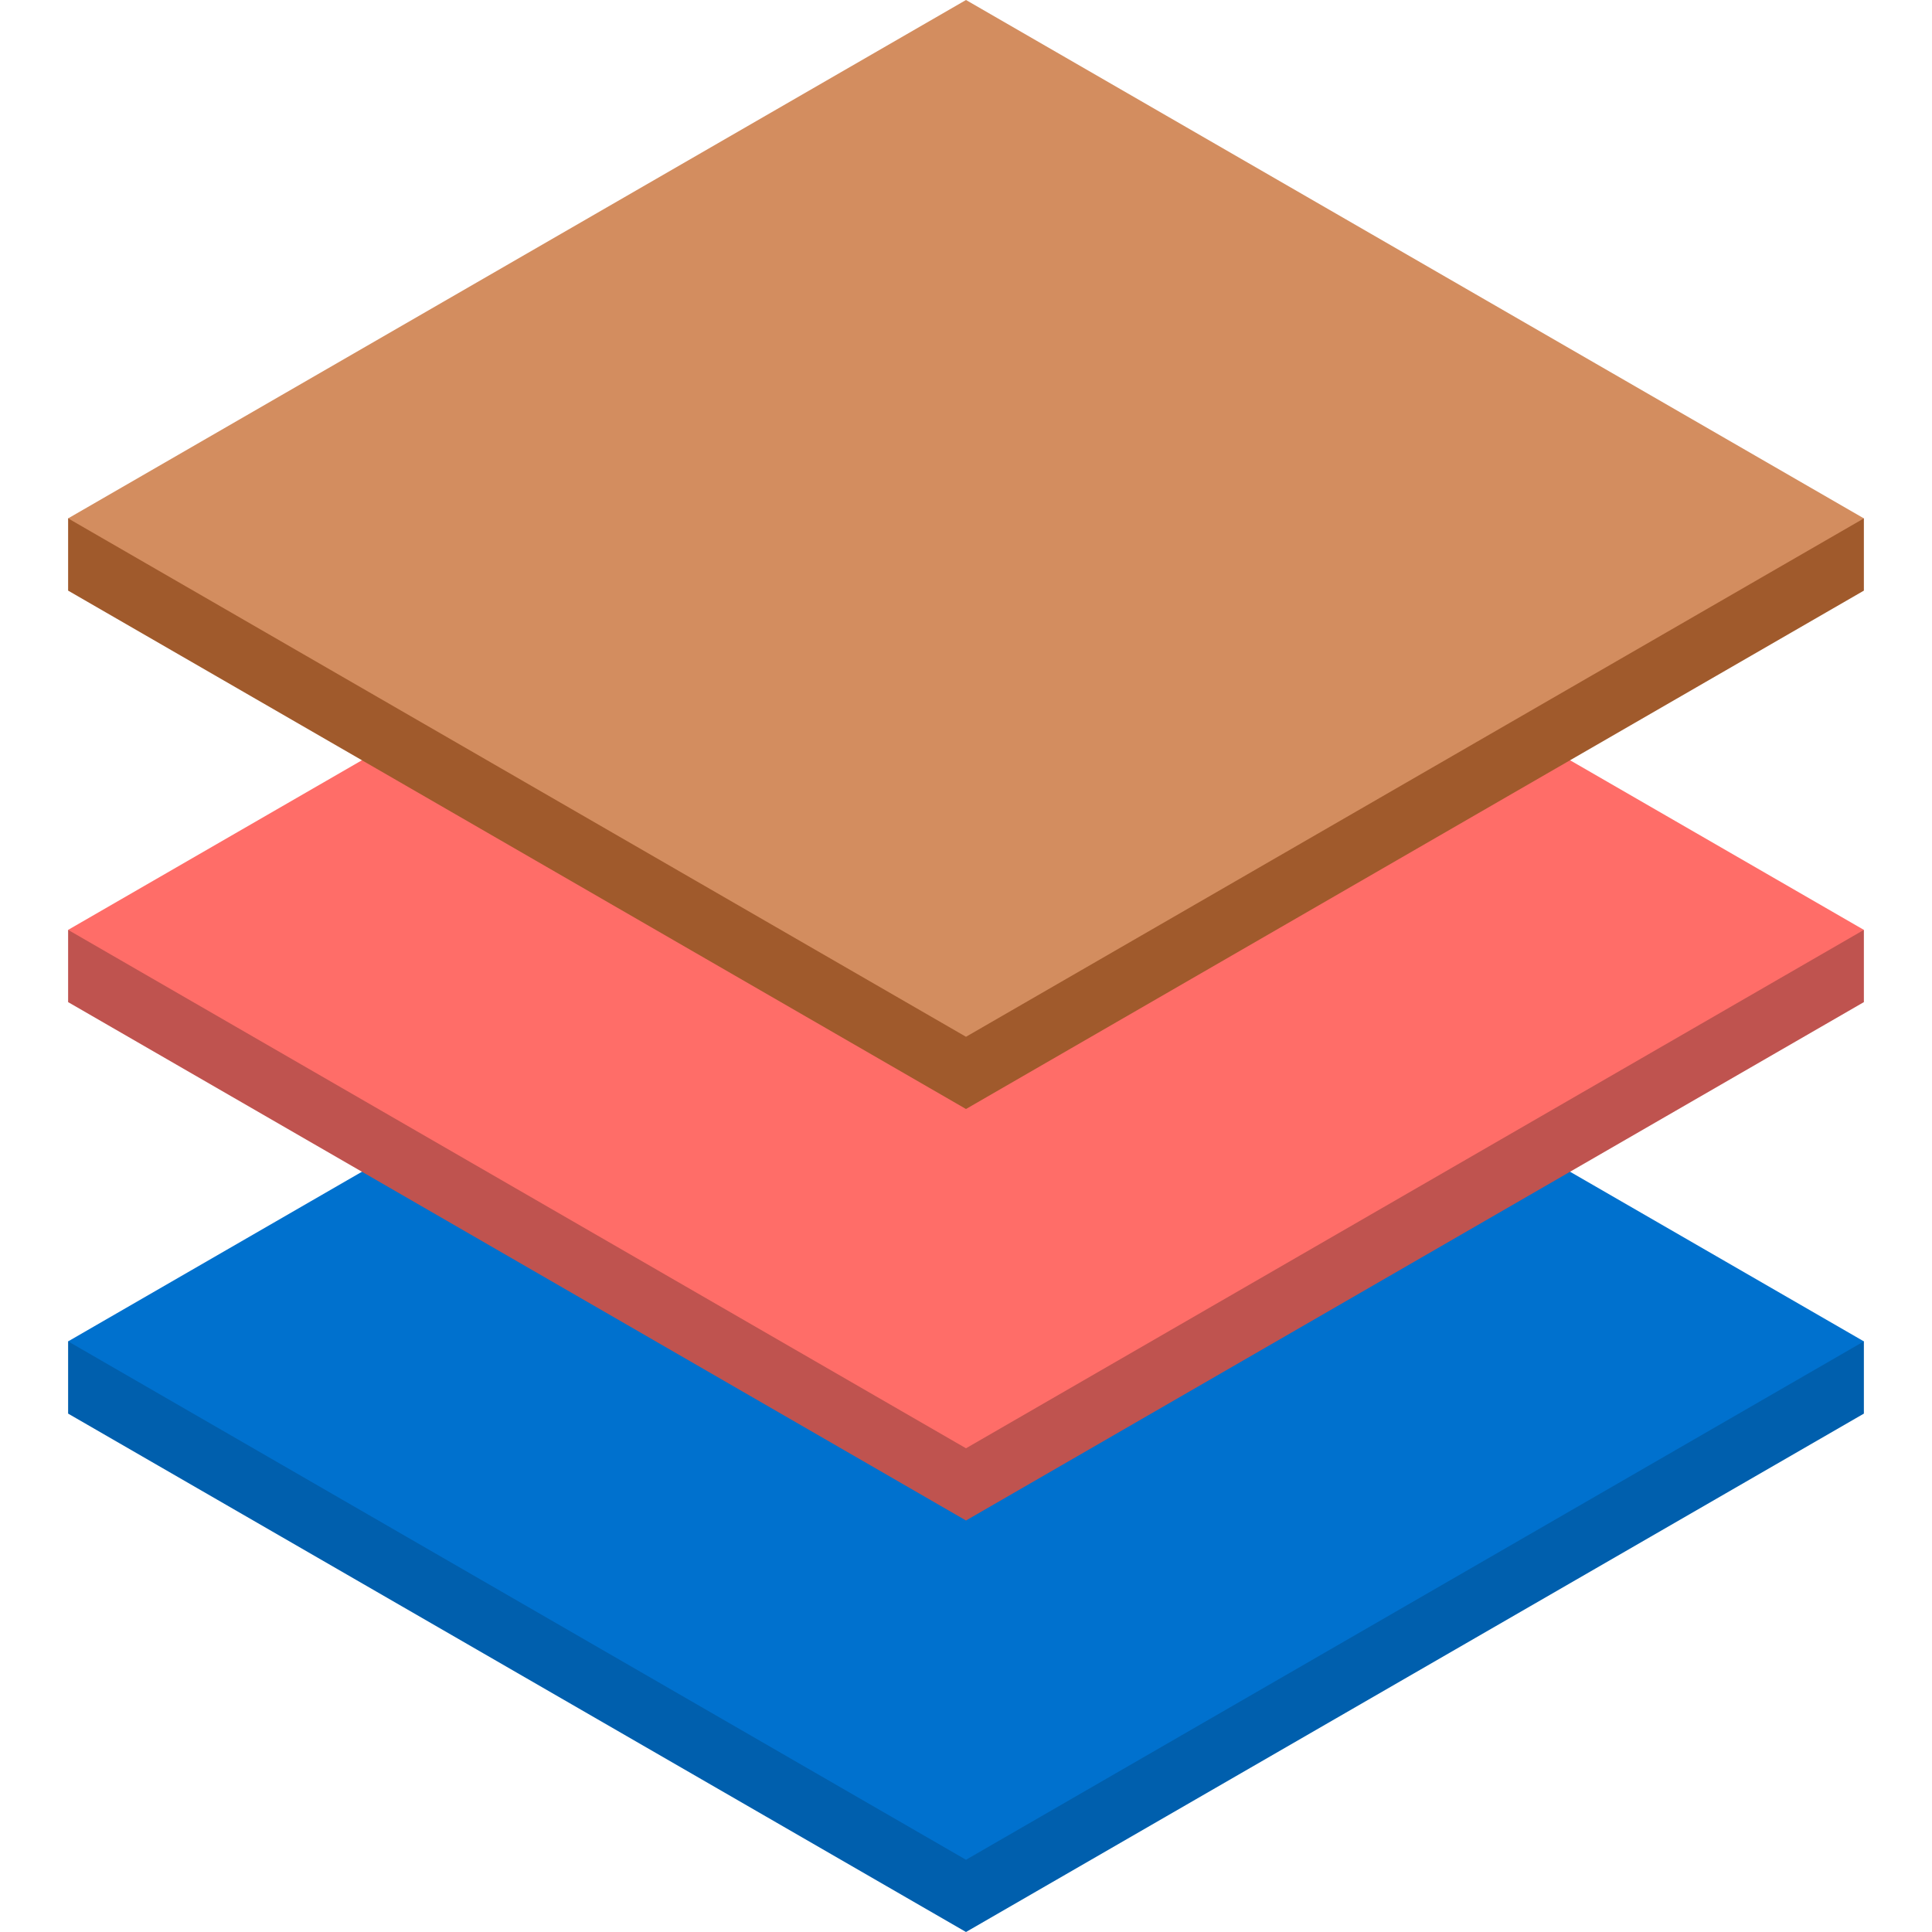 <?xml version="1.0" encoding="UTF-8" standalone="no"?>
<svg
   xmlns:dc="http://purl.org/dc/elements/1.1/"
   xmlns:cc="http://creativecommons.org/ns#"
   xmlns:rdf="http://www.w3.org/1999/02/22-rdf-syntax-ns#"
   xmlns:svg="http://www.w3.org/2000/svg"
   xmlns="http://www.w3.org/2000/svg"
   xmlns:sodipodi="http://sodipodi.sourceforge.net/DTD/sodipodi-0.dtd"
   xmlns:inkscape="http://www.inkscape.org/namespaces/inkscape"
   inkscape:export-ydpi="96"
   inkscape:export-xdpi="96"
   inkscape:export-filename="/home/trabajo/Proyectos/xulpymoney/xulpymoney/images/layers2.png"
   version="1.1"
   id="Layer_1"
   x="0px"
   y="0px"
   viewBox="0 0 315.223 315.223"
   style="enable-background:new 0 0 315.223 315.223;"
   xml:space="preserve"
   sodipodi:docname="layers2.svg"
   inkscape:version="1.0beta2 (2b71d25d45, 2019-12-03)"><defs
   id="defs55">
	
	
	

		
		
	</defs><sodipodi:namedview
   pagecolor="#ffffff"
   bordercolor="#666666"
   inkscape:document-rotation="0"
   borderopacity="1"
   objecttolerance="10"
   gridtolerance="10"
   guidetolerance="10"
   inkscape:pageopacity="0"
   inkscape:pageshadow="2"
   inkscape:window-width="1920"
   inkscape:window-height="1007"
   id="namedview53"
   showgrid="false"
   inkscape:zoom="3.8044595"
   inkscape:cx="113.03504"
   inkscape:cy="192.0071"
   inkscape:window-x="0"
   inkscape:window-y="0"
   inkscape:window-maximized="1"
   inkscape:current-layer="Layer_1" />
<g
   id="g6">
		<polygon
   id="polygon2"
   points="11.114,218.858 11.114,230.643 157.611,315.223 304.108,230.643 304.108,218.858 "
   style="fill:#005fad" />
		<polygon
   id="polygon4"
   points="11.114,218.858 157.611,303.438 304.108,218.858 157.611,134.278 "
   style="fill:#0071ce" />
	</g><g
   id="g12">
		<polygon
   id="polygon8"
   points="11.114,151.719 11.114,163.504 157.611,248.083 304.108,163.504 304.108,151.719 "
   style="fill:#bf534f" />
		<polygon
   id="polygon10"
   points="11.114,151.719 157.611,236.299 304.108,151.719 157.611,67.139 "
   style="fill:#ff6d68" />
	</g><polygon
   style="fill:#a05a2c"
   points="157.611,180.944 304.108,96.365 304.108,84.58 11.114,84.58 11.114,96.365 "
   id="polygon14" /><polygon
   style="fill:#d38d5f"
   points="304.108,84.58 157.611,0 11.114,84.58 157.611,169.159 "
   id="polygon16" />
<g
   id="g22">
</g>
<g
   id="g24">
</g>
<g
   id="g26">
</g>
<g
   id="g28">
</g>
<g
   id="g30">
</g>
<g
   id="g32">
</g>
<g
   id="g34">
</g>
<g
   id="g36">
</g>
<g
   id="g38">
</g>
<g
   id="g40">
</g>
<g
   id="g42">
</g>
<g
   id="g44">
</g>
<g
   id="g46">
</g>
<g
   id="g48">
</g>
<g
   id="g50">
</g>
</svg>

